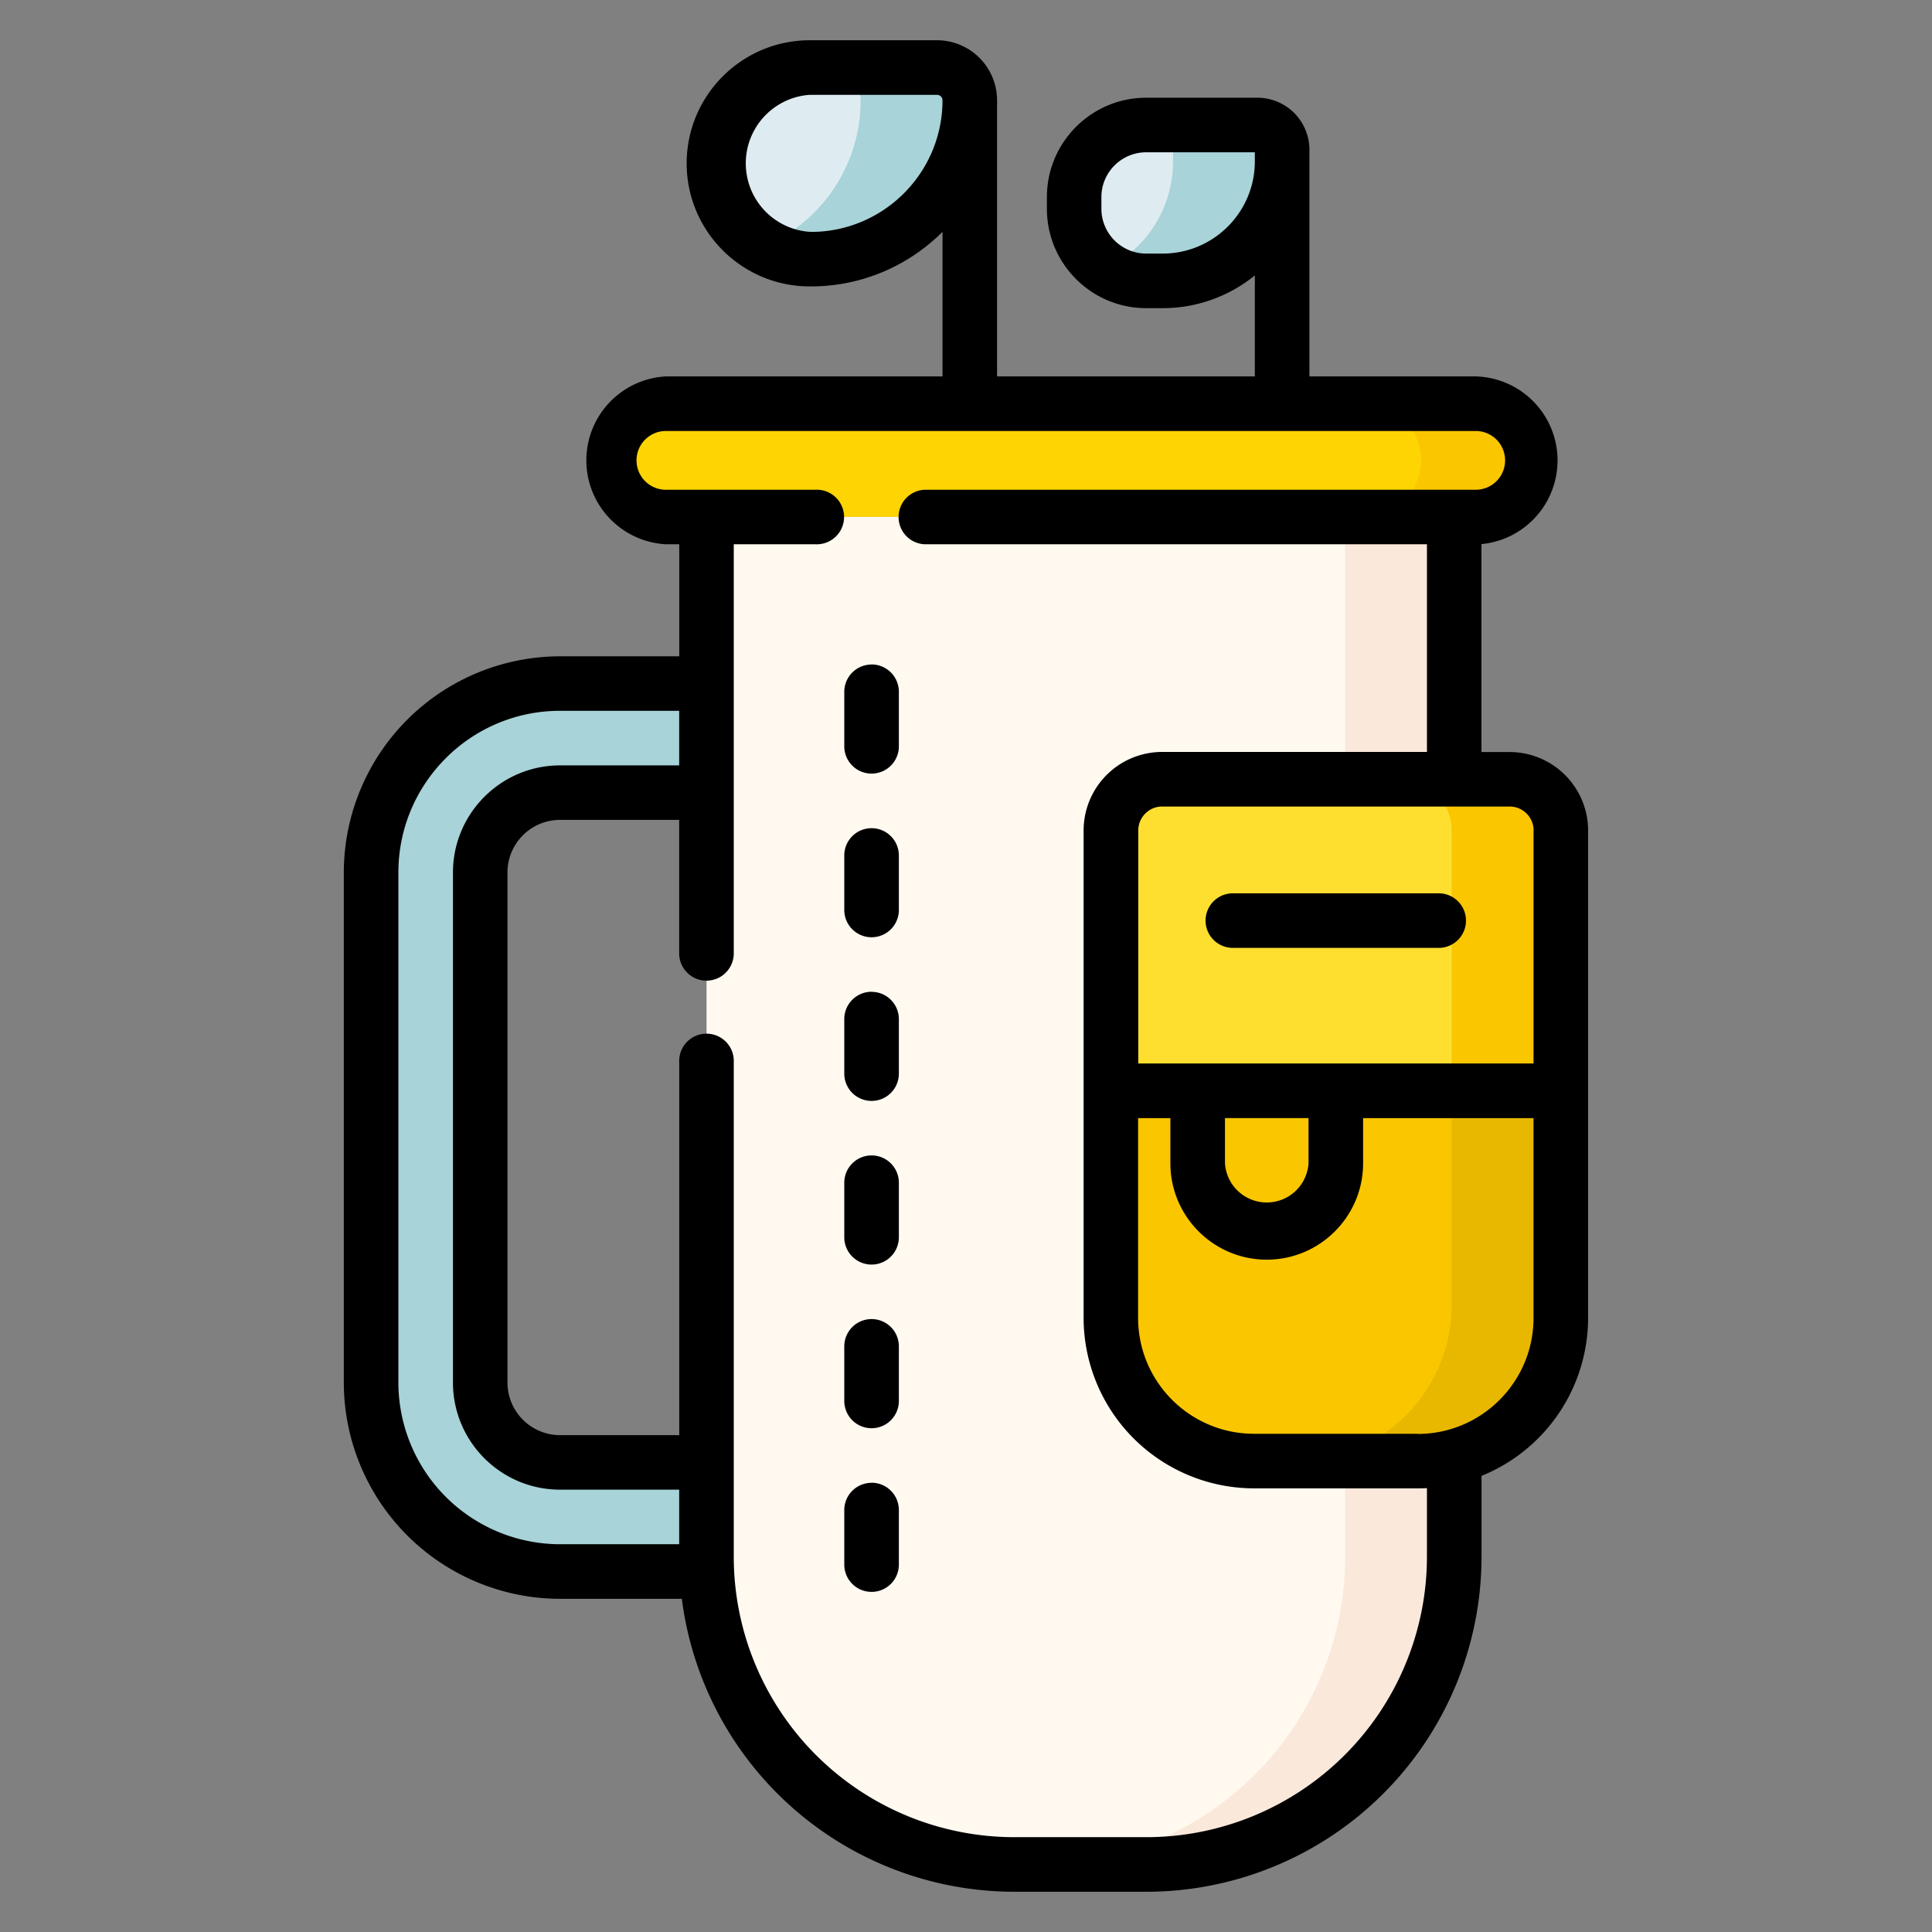 <svg width="24" height="24" fill="none" xmlns="http://www.w3.org/2000/svg">
  <rect width="100%" height="100%" fill="#808080" stroke="none"/>
  <defs/>
  <path d="M18.332 6.422H8.272a.704.704 0 010-1.407h10.06a.704.704 0 110 1.407z" fill="#FED402"/>
  <path d="M18.332 5.015h-1.355a.704.704 0 010 1.407h1.355a.704.704 0 000-1.407z" fill="#FAC600"/>
  <path d="M6.957 8.491a2.347 2.347 0 00-2.347 2.347v6.337a2.347 2.347 0 002.347 2.347h4.97V8.492h-4.97zm3.614 9.676H6.957a.993.993 0 01-.991-.992v-6.337c0-.547.444-.991.991-.991h3.614v8.32z" fill="#A8D3D8"/>
  <path d="M14.244 23.161h-1.647a3.82 3.82 0 01-3.82-3.82V6.421h9.287V19.34a3.82 3.82 0 01-3.82 3.821z" fill="#FFF9F0"/>
  <path d="M16.71 6.422V19.34a3.82 3.82 0 01-3.821 3.821h1.355a3.82 3.82 0 003.82-3.82V6.421H16.71z" fill="#FAE8DB"/>
  <path d="M17.61 18.15h-2.032a1.778 1.778 0 01-1.778-1.778v-6.056c0-.35.284-.635.636-.635h4.317c.352 0 .636.284.636.636v6.055c0 .982-.796 1.778-1.778 1.778z" fill="#FEDF30"/>
  <path d="M18.753 9.68h-1.356c.352 0 .636.285.636.636v6.056c0 .982-.796 1.778-1.778 1.778h1.355c.982 0 1.779-.796 1.779-1.778v-6.056a.636.636 0 00-.636-.635z" fill="#FAC600"/>
  <path d="M13.8 13.55v2.657c0 1.073.87 1.943 1.942 1.943h1.705c1.072 0 1.942-.87 1.942-1.942V13.55H13.8z" fill="#FAC600"/>
  <path d="M18.034 13.55v2.658c0 1.073-.87 1.942-1.943 1.942h1.355c1.073 0 1.943-.87 1.943-1.942V13.55h-1.355z" fill="#E8B800"/>
  <path d="M10.073 3.22h-.013a1.19 1.19 0 110-2.381h1.58c.225 0 .407.182.407.407 0 1.09-.884 1.974-1.974 1.974z" fill="#DEECF1"/>
  <path d="M11.64.839h-1.356c.225 0 .407.182.407.407 0 .82-.5 1.524-1.213 1.822.172.096.37.152.581.152h.014c1.09 0 1.973-.884 1.973-1.974a.407.407 0 00-.407-.407z" fill="#A8D3D8"/>
  <path d="M14.444 3.489h-.205a.895.895 0 01-.895-.895v-.146c0-.494.4-.895.895-.895h1.382c.17 0 .307.137.307.306v.146c0 .82-.665 1.484-1.484 1.484z" fill="#DEECF1"/>
  <path d="M15.621 1.553h-1.355c.17 0 .306.137.306.306v.146c0 .585-.338 1.091-.83 1.333a.89.89 0 00.497.15h.205c.82 0 1.484-.664 1.484-1.483v-.146a.306.306 0 00-.307-.306z" fill="#A8D3D8"/>
  <path d="M18.753 9.342h-.35V6.759a1.044 1.044 0 00-.072-2.083h-2.065V1.859a.646.646 0 00-.645-.645h-1.383c-.68 0-1.233.554-1.233 1.234v.146c0 .68.553 1.234 1.233 1.234h.205c.434 0 .832-.153 1.145-.406v1.254h-3.202v-3.43A.747.747 0 0011.64.5h-1.58c-.844 0-1.53.686-1.53 1.53 0 .842.686 1.528 1.53 1.528h.013c.638 0 1.216-.26 1.635-.678v1.796H8.272a1.044 1.044 0 000 2.085h.166v1.392h-1.48a2.689 2.689 0 00-2.687 2.685v6.337a2.689 2.689 0 002.686 2.686H8.47a4.166 4.166 0 004.127 3.639h1.647a4.164 4.164 0 004.16-4.16v-1.006a2.12 2.12 0 001.324-1.962v-6.056a.976.976 0 00-.975-.974zm-4.31-6.192h-.205a.557.557 0 01-.556-.556v-.146c0-.307.25-.556.556-.556h1.35v.113c0 .631-.513 1.145-1.145 1.145zm-4.37-.27h-.014a.853.853 0 010-1.702h1.58c.038 0 .069.03.069.068 0 .901-.733 1.635-1.635 1.635zm8.977 7.436v2.895H14.14v-2.895c0-.163.133-.297.296-.297h4.318c.164 0 .297.134.297.297zm-3.833 3.573h1.038v.561a.52.52 0 01-1.038 0v-.561zM4.949 17.175v-6.337c0-1.107.9-2.008 2.008-2.008h1.48v.678h-1.48c-.733 0-1.33.597-1.33 1.33v6.337c0 .734.597 1.33 1.33 1.33h1.48v.678h-1.48a2.01 2.01 0 01-2.008-2.008zm12.777 2.165a3.486 3.486 0 01-3.482 3.482h-1.647a3.486 3.486 0 01-3.482-3.482v-6.142a.339.339 0 10-.677 0v4.63h-1.48a.654.654 0 01-.654-.653v-6.337c0-.36.293-.653.653-.653h1.48v1.658a.339.339 0 10.678 0V6.761h1.013a.339.339 0 100-.677H8.272a.365.365 0 010-.73h10.06a.365.365 0 010 .73h-6.849a.339.339 0 000 .677h6.243v2.58h-3.29a.976.976 0 00-.975.976v6.055a2.12 2.12 0 002.117 2.117h2.032c.04 0 .078-.001.116-.003v.854zm-.116-1.529h-2.032c-.794 0-1.44-.645-1.44-1.44V13.89h.401v.561c0 .66.537 1.197 1.197 1.197s1.197-.537 1.197-1.197v-.561h2.117v2.483c0 .794-.646 1.44-1.44 1.44z" fill="#000"/>
  <path d="M15.315 11.775h2.557a.339.339 0 100-.678h-2.557a.339.339 0 100 .678zM10.827 10.288a.339.339 0 00-.339.338v.678a.339.339 0 10.678 0v-.678a.339.339 0 00-.339-.338zM10.827 8.255a.339.339 0 00-.339.339v.677a.339.339 0 10.678 0v-.677a.339.339 0 00-.339-.34zM10.827 12.32a.339.339 0 00-.339.34v.677a.339.339 0 10.678 0v-.678a.339.339 0 00-.339-.338zM10.827 18.42a.339.339 0 00-.339.338v.678a.339.339 0 10.678 0v-.678a.339.339 0 00-.339-.339zM10.827 16.386a.339.339 0 00-.339.339v.678a.339.339 0 10.678 0v-.678a.339.339 0 00-.339-.339zM10.827 14.353a.339.339 0 00-.339.34v.677a.339.339 0 10.678 0v-.678a.339.339 0 00-.339-.339z" fill="#000"/>
</svg>
